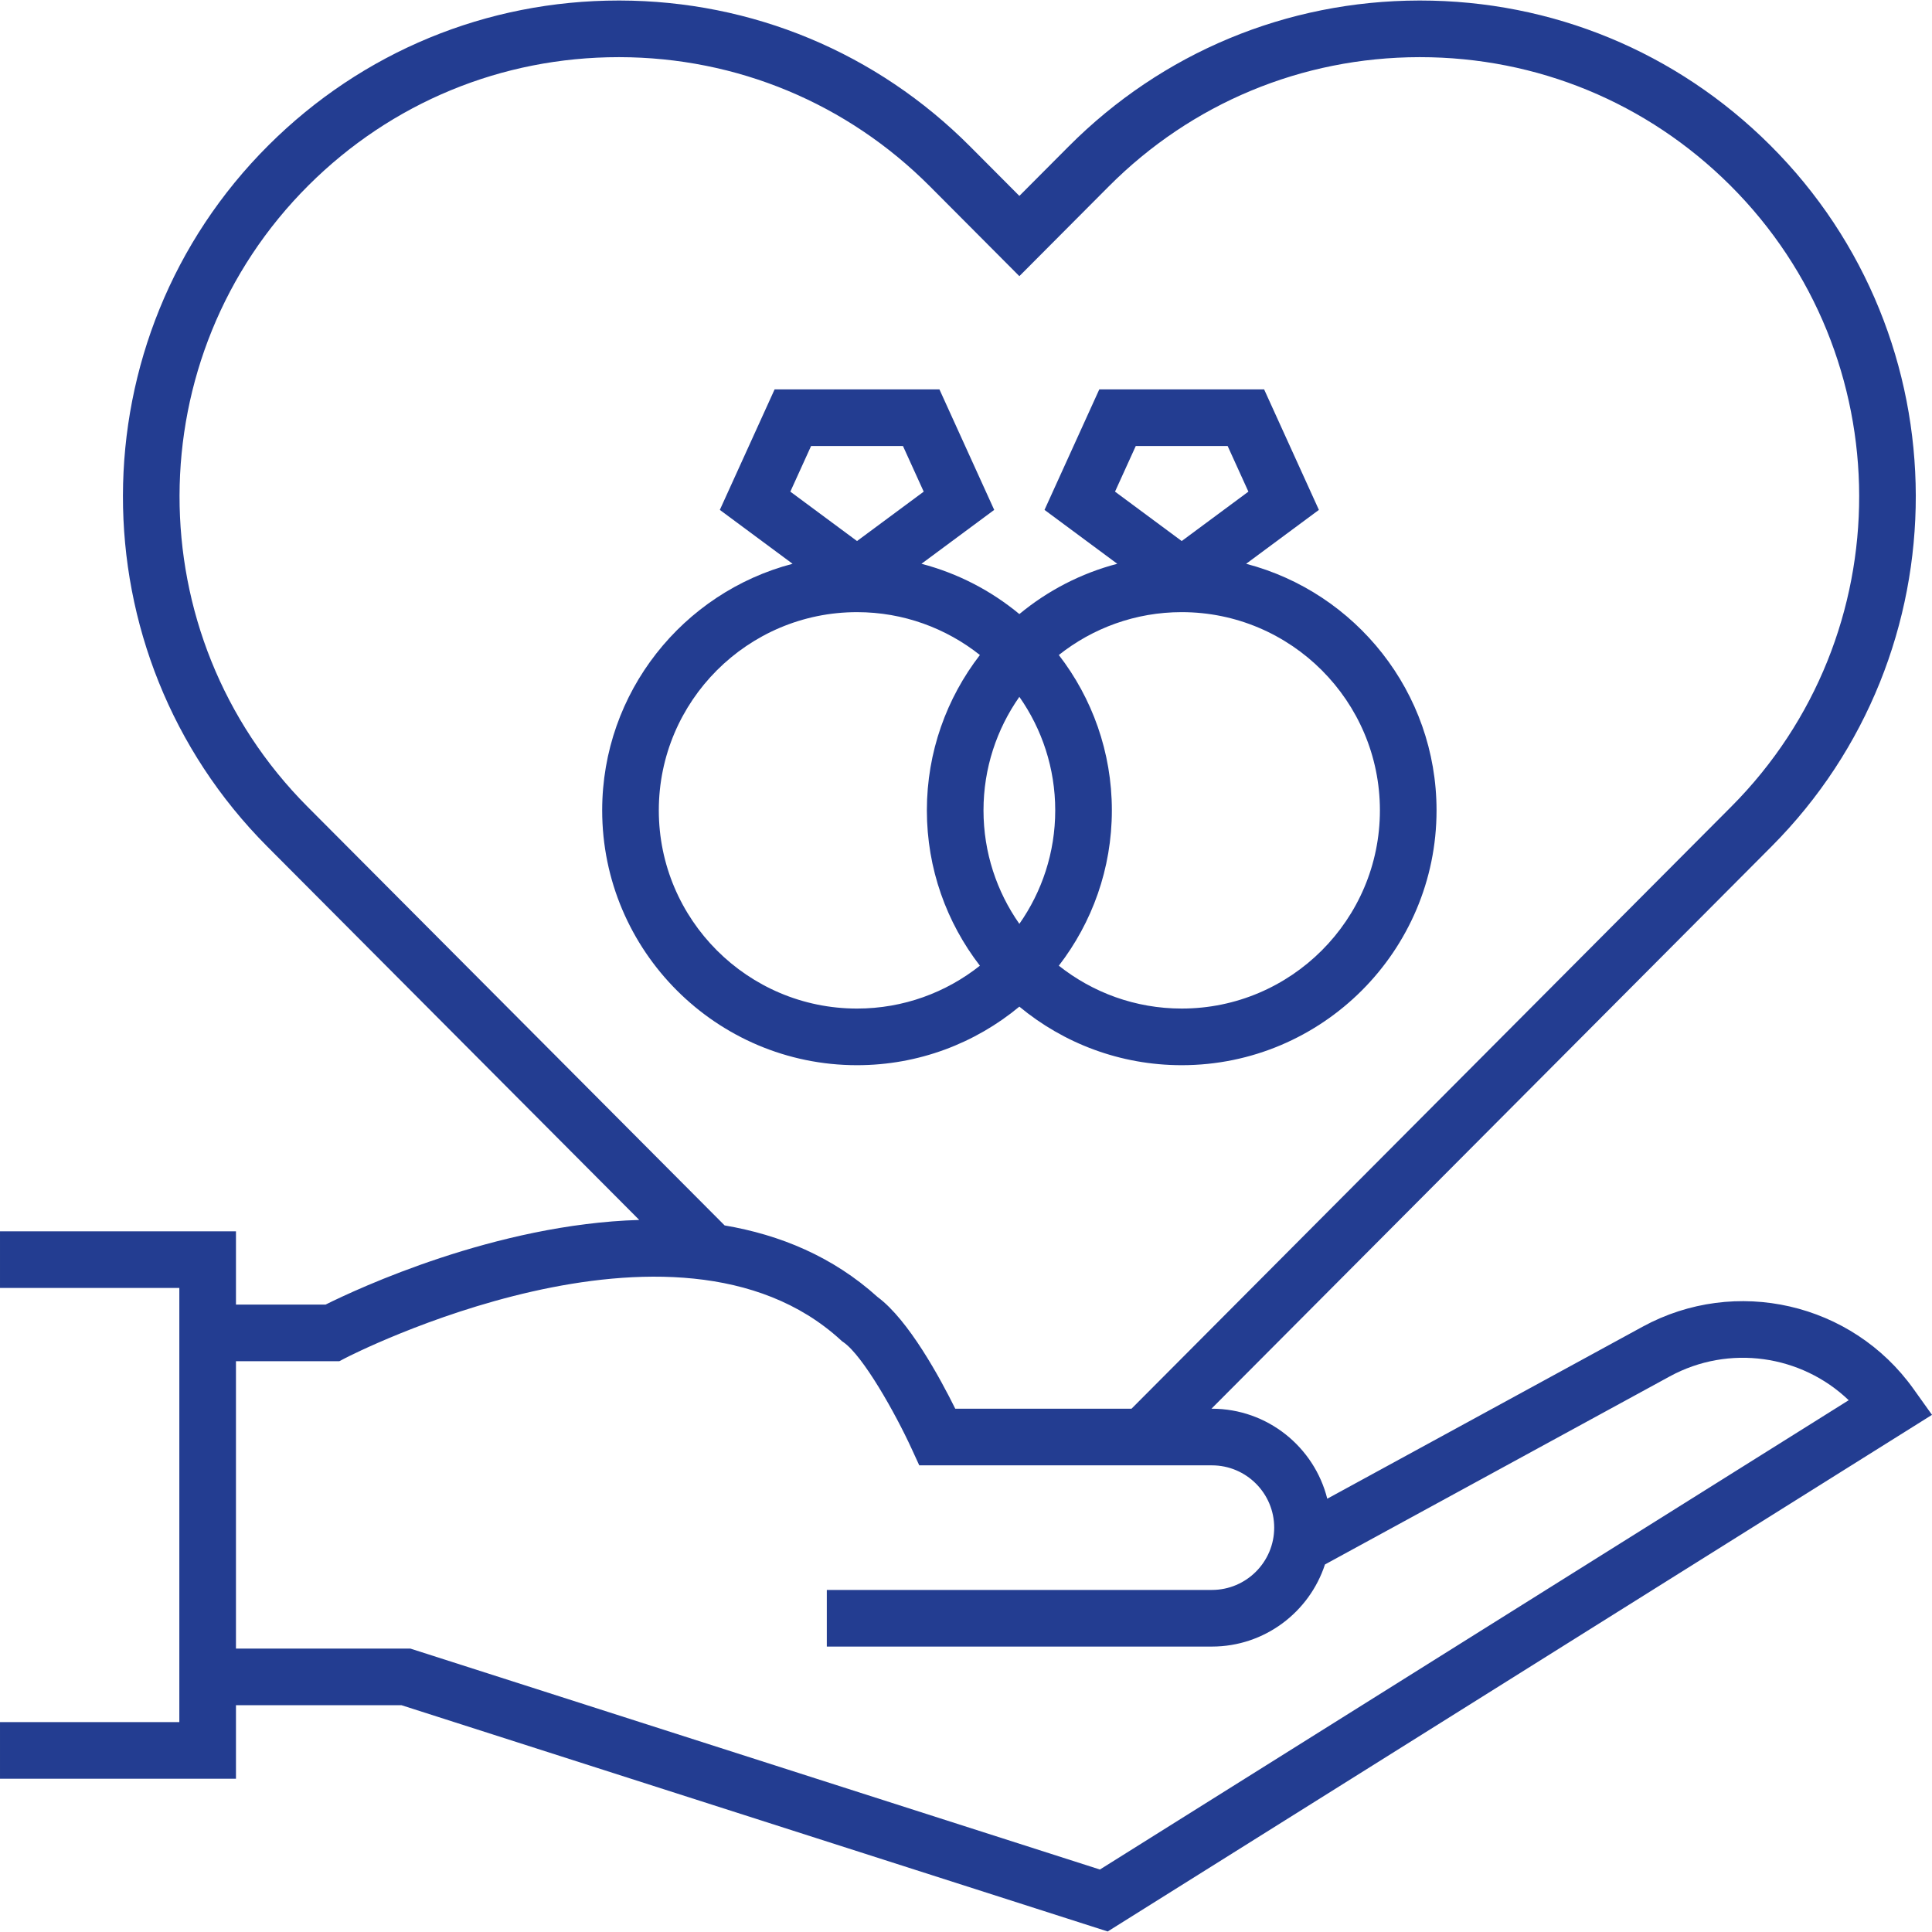 <svg id="Capa_1" enable-background="new 0 0 511.732 511.732" height="512" viewBox="0 0 511.732 511.732" width="512" xmlns="http://www.w3.org/2000/svg"><g id="Outline_41_" fill="#233d91"><path d="m506.818 367.87c-16.292-22.808-47.133-29.886-71.738-16.464l-83.527 45.56c-3.432-13.677-15.826-23.837-30.553-23.837h-.123l148.326-148.897c51.12-51.32 50.958-134.668-.361-185.796-24.8-24.705-57.715-38.298-92.712-38.298-.086 0-.175 0-.261 0-35.094.067-68.059 13.797-92.823 38.658l-13.046 13.096-13.046-13.096c-24.764-24.861-57.729-38.591-92.823-38.658-.088 0-.173 0-.261 0-34.995 0-67.913 13.595-92.713 38.298-51.318 51.128-51.48 134.476-.36 185.796l98.519 98.896c-38.055 1.118-74.649 18.225-83.085 22.424h-23.731v-19.413h-62.5v15h47.5v115h-47.5v15h62.5v-19.479h43.843l187.053 59.935 218.337-136.841zm-425.395-154.224c-45.283-45.461-45.139-119.293.32-164.583 21.969-21.883 51.125-33.925 82.127-33.925h.231c31.087.06 60.289 12.222 82.225 34.244l23.674 23.764 23.673-23.764c21.937-22.022 51.138-34.185 82.225-34.244h.231c31 0 60.159 12.043 82.126 33.925 45.459 45.29 45.603 119.122.32 164.583l-158.87 159.483h-46.68c-4.008-8.097-12.366-23.519-20.568-29.58-11.882-10.741-25.913-16.492-40.522-18.968zm209.912 281.537-182.648-58.523h-46.187v-76.109l27.373-.001 1.632-.854c.868-.453 87.303-44.903 131.158-4.779l.364.333.404.283c5.171 3.61 13.668 18.678 18.05 28.224l2.007 4.372h77.512c9.098 0 16.5 7.402 16.5 16.5s-7.402 16.5-16.5 16.5h-102v15h102c13.965 0 25.83-9.138 29.947-21.746l91.315-49.808c15.707-8.565 34.894-5.688 47.409 6.304z"/><path d="m270 266.629c11.686 9.682 26.674 15.51 43 15.51 37.22 0 67.5-30.28 67.5-67.5 0-31.325-21.45-57.729-50.432-65.309l19.269-14.274-14.507-31.917h-43.66l-14.507 31.917 19.269 14.274c-9.651 2.524-18.466 7.133-25.932 13.319-7.466-6.186-16.282-10.795-25.932-13.319l19.269-14.274-14.507-31.917h-43.66l-14.507 31.917 19.269 14.274c-28.982 7.58-50.432 33.984-50.432 65.309 0 37.22 30.28 67.5 67.5 67.5 16.326 0 31.314-5.828 43-15.51zm25.337-136.407 5.493-12.083h24.341l5.493 12.083-17.664 13.084zm-14.884 43.268c8.954-7.097 20.26-11.352 32.547-11.352 28.949 0 52.5 23.552 52.5 52.5s-23.551 52.5-52.5 52.5c-12.287 0-23.592-4.254-32.547-11.352 8.796-11.4 14.047-25.669 14.047-41.148s-5.25-29.748-14.047-41.148zm-10.453 11.083c5.978 8.523 9.5 18.888 9.5 30.066s-3.522 21.542-9.5 30.066c-5.978-8.523-9.5-18.888-9.5-30.066s3.522-21.543 9.5-30.066zm-60.663-54.351 5.493-12.083h24.341l5.493 12.083-17.664 13.084zm-34.837 84.417c0-28.948 23.551-52.5 52.5-52.5 12.287 0 23.592 4.254 32.547 11.352-8.796 11.4-14.047 25.669-14.047 41.148s5.25 29.749 14.047 41.148c-8.954 7.097-20.26 11.352-32.547 11.352-28.949 0-52.5-23.552-52.5-52.5z"/></g></svg>